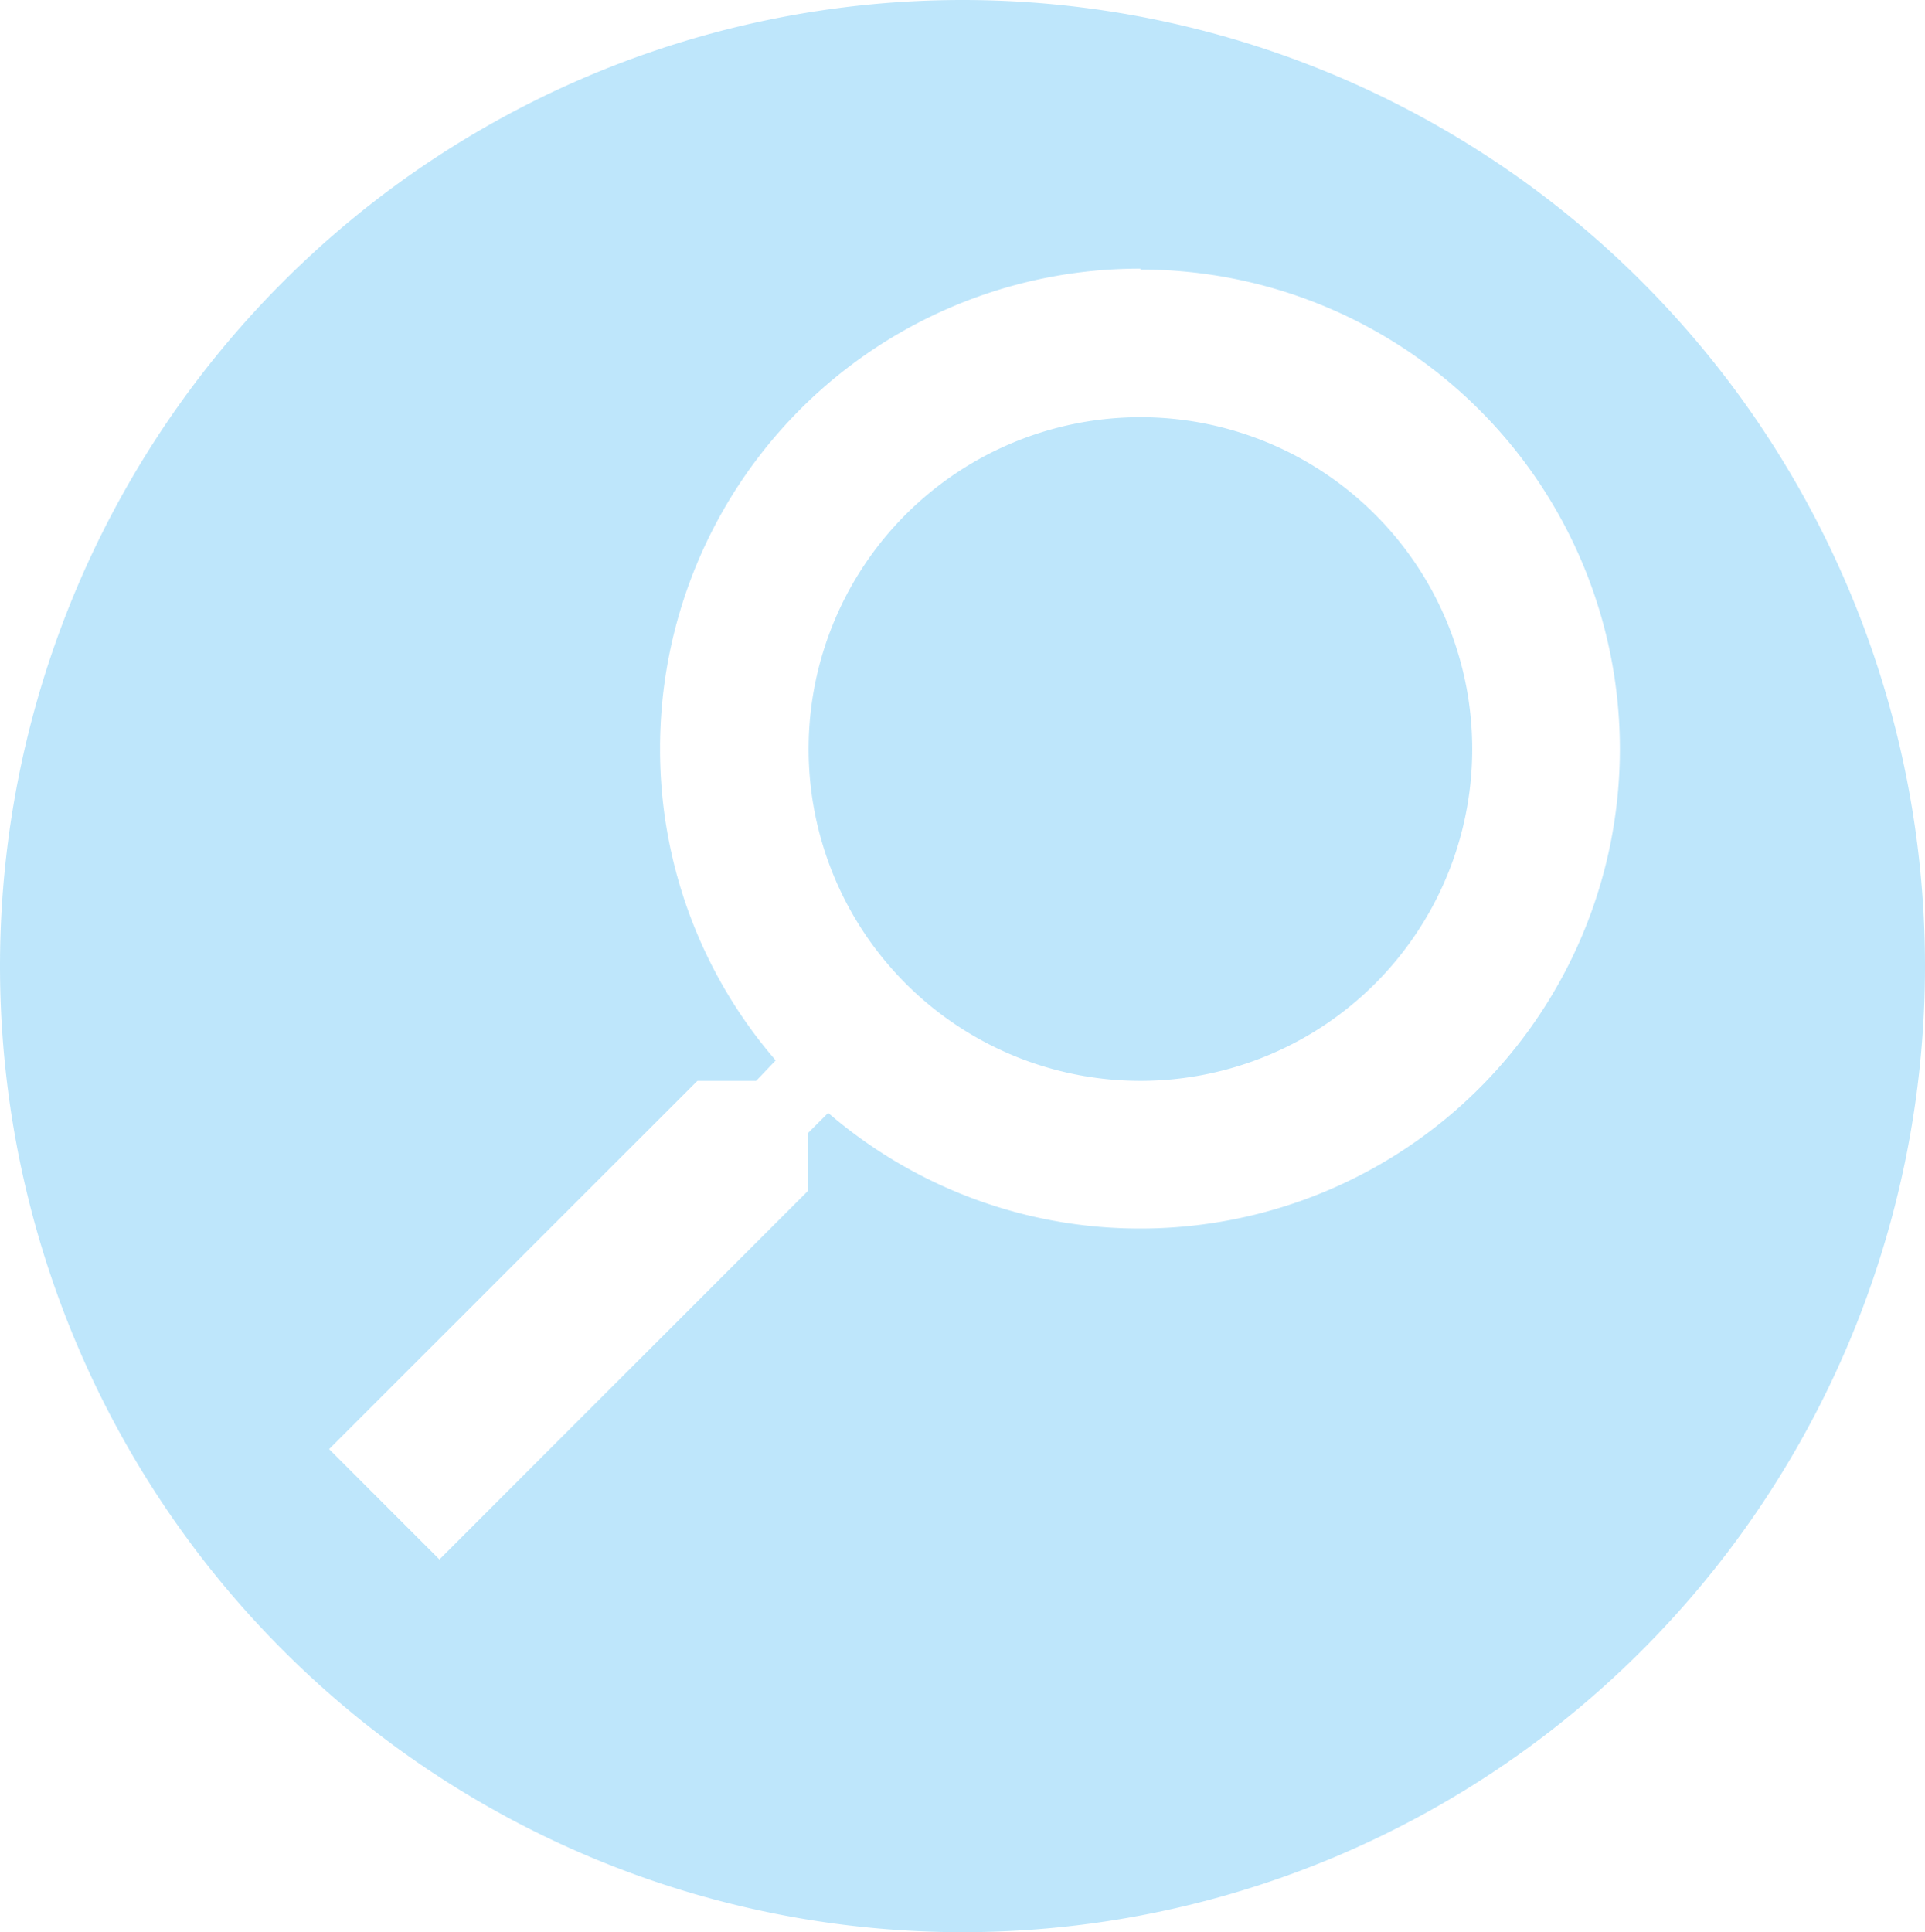 <?xml version="1.0" encoding="UTF-8" standalone="no"?>
<svg
   height="21.72"
   width="21.64"
   version="1.1"
   id="svg4"
   sodipodi:docname="aptdaemon-resolve.svg"
   inkscape:version="0.92.4 (5da689c313, 2019-01-14)"
   xmlns:inkscape="http://www.inkscape.org/namespaces/inkscape"
   xmlns:sodipodi="http://sodipodi.sourceforge.net/DTD/sodipodi-0.dtd"
   xmlns="http://www.w3.org/2000/svg"
   xmlns:svg="http://www.w3.org/2000/svg"
   xmlns:rdf="http://www.w3.org/1999/02/22-rdf-syntax-ns#"
   xmlns:cc="http://creativecommons.org/ns#"
   xmlns:dc="http://purl.org/dc/elements/1.1/">
  <defs
     id="defs8" />
  <sodipodi:namedview
     pagecolor="#ffffff"
     bordercolor="#666666"
     borderopacity="1"
     objecttolerance="10"
     gridtolerance="10"
     guidetolerance="10"
     inkscape:pageopacity="0"
     inkscape:pageshadow="2"
     inkscape:window-width="1085"
     inkscape:window-height="480"
     id="namedview6"
     showgrid="false"
     inkscape:zoom="9.8333333"
     inkscape:cx="1.0677966"
     inkscape:cy="12"
     inkscape:window-x="0"
     inkscape:window-y="25"
     inkscape:window-maximized="0"
     inkscape:current-layer="svg4"
     inkscape:showpageshadow="0"
     inkscape:pagecheckerboard="0"
     inkscape:deskcolor="#d1d1d1" />
  <path
     d="M 10.82,1.4305115e-8 A 10.82,10.86 0 0 0 5.2452087e-8,10.86 10.82,10.86 0 0 0 10.82,21.72 10.82,10.86 0 0 0 21.64,10.86 10.82,10.86 0 0 0 10.82,1.4305115e-8 Z M 12.82,3.03 a 5.39,5.39 0 0 1 0,10.78 5.36,5.36 0 0 1 -3.51,-1.3 l -0.23,0.23 v 0.65 l -4.14,4.14 -1.24,-1.24 4.14,-4.14 h 0.66 l 0.22,-0.23 a 5.34,5.34 0 0 1 -1.3,-3.5 A 5.39,5.39 0 0 1 12.82,3.02 Z m 0,1.66 a 3.73,3.73 0 1 0 0,7.46 3.73,3.73 0 0 0 0,-7.46 z"
     id="path2"
     inkscape:connector-curvature="0"
     style="fill:#bde6fb;fill-opacity:0.969;paint-order:markers fill stroke" />
</svg>
